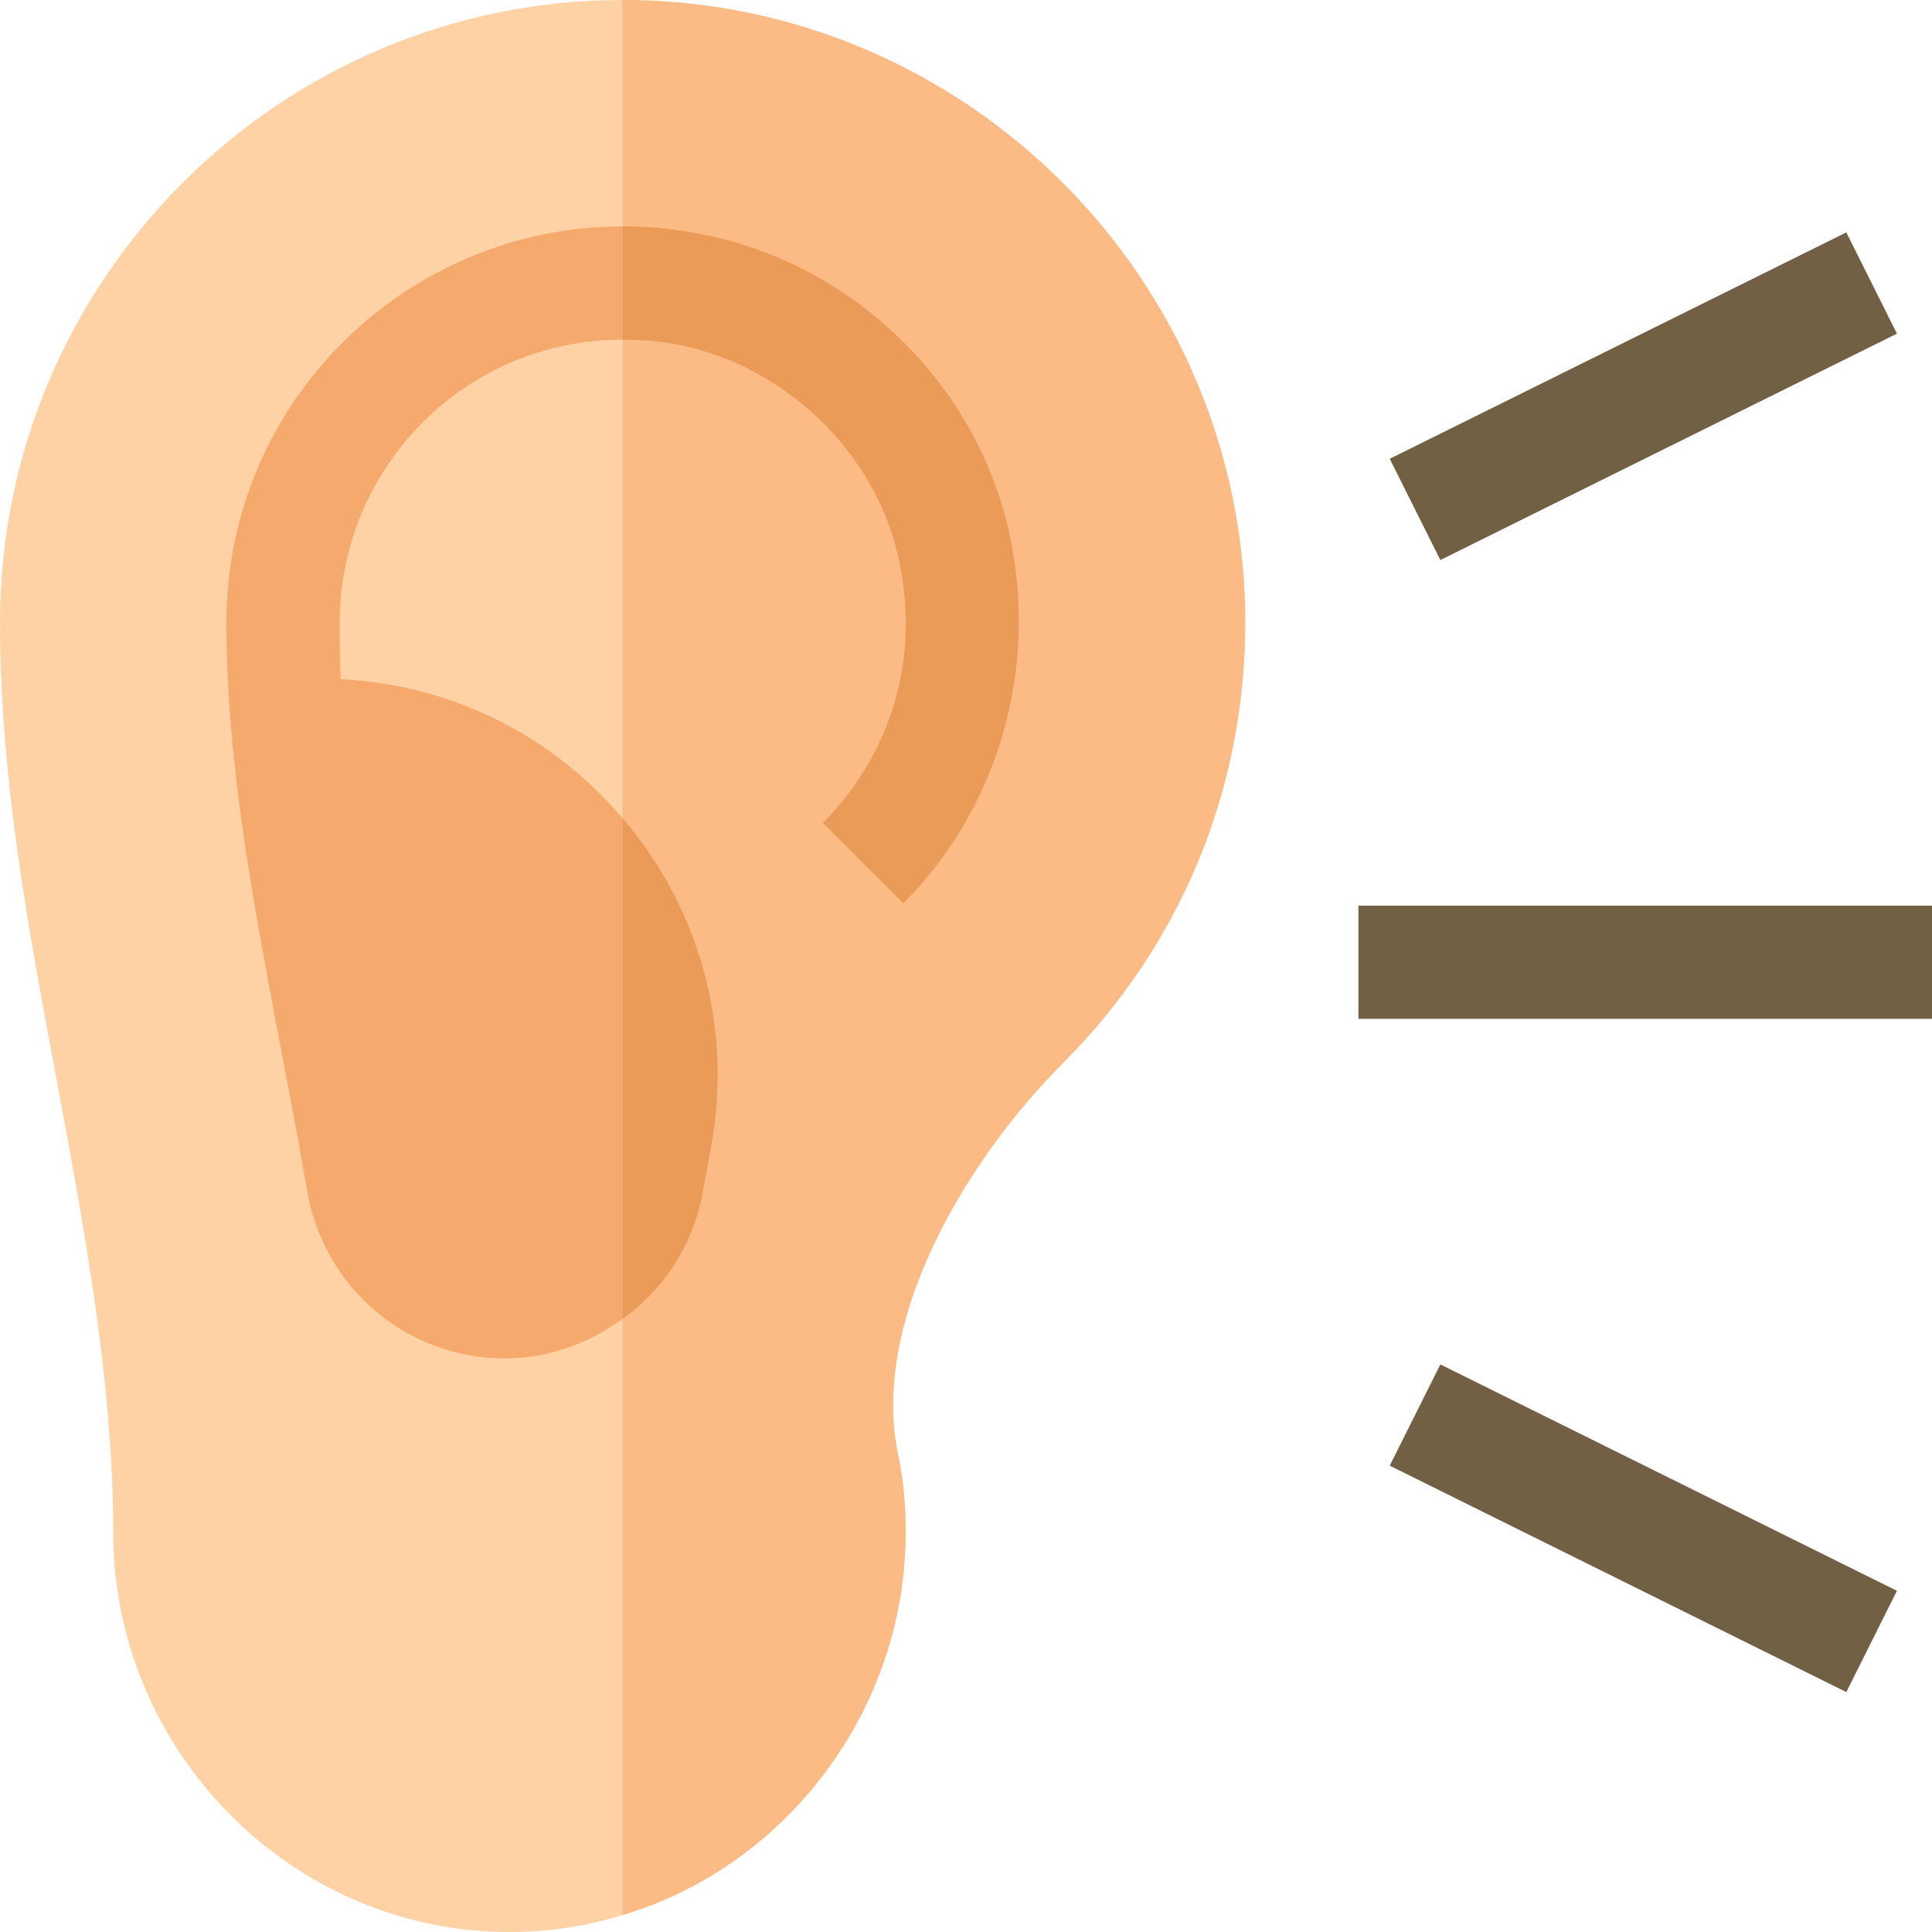 <?xml version="1.0"?>
<svg xmlns="http://www.w3.org/2000/svg" xmlns:xlink="http://www.w3.org/1999/xlink" version="1.1" id="Capa_1" x="0px" y="0px" viewBox="0 0 512 512" style="enable-background:new 0 0 512 512;" xml:space="preserve" width="512px" height="512px" class=""><g><path style="fill:#FED2A4;" d="M330,165C330,74.099,255.901,0,165,0S0,74.099,0,165c0,41.7,7.8,82.8,15.3,122.699  C22.5,326.4,30,367,30,406c0,57.9,47.1,106,105,106c10.499,0,20.4-1.5,30-4.501c43.2-12.9,75-54.101,75-101.499  c0-7.2-0.601-14.101-2.1-21c-7.2-36,18.9-78.401,43.801-103.299C312.9,250.499,330,209.099,330,165z" data-original="#FED2A4" class=""/><path style="fill:#FCBA84" d="M281.7,281.7c-24.9,24.899-51,67.299-43.8,103.3c1.5,6.899,2.1,13.801,2.1,21  c0,47.399-31.8,88.599-75,101.499V0c90.901,0,165,74.099,165,165C330,209.099,312.9,250.499,281.7,281.7z" data-original="#FFBD86" class="" data-old_color="#F7B782"/><path style="fill:#F6A96C;" d="M267.599,141.899C258.9,101.4,225.601,69.3,184.501,61.8C177.9,60.601,171.301,60,165,60  c-57.299,0-105,46.5-105,105c0,48.3,12.299,98.099,21.301,150c4.199,26.1,26.4,45,52.5,45c11.4,0,22.2-3.9,31.199-10.501  c10.499-7.5,18.3-18.9,21-32.399l2.1-11.4c6.599-33.301-3.001-65.4-23.101-88.801C147,195.598,120.6,181.499,90.299,180  c-0.3-5.101-0.3-9.901-0.3-15c0-40.8,32.999-75,75-75c4.501,0,9.3,0.3,14.099,1.199C207.9,96.599,232.2,120,238.2,148.2  c5.7,26.1-1.8,51.299-20.099,69.899L239.4,239.4C264.6,213.9,275.099,177.599,267.599,141.899z" data-original="#F6A96C"/><g>
	<rect x="360" y="240" style="fill:#716044" width="152" height="30" data-original="#FF9F00" class="active-path" data-old_color="#CCAE7D"/>
	<polygon style="fill:#716044" points="489.291,448.418 368.291,388.418 381.709,361.582 502.709,421.582  " data-original="#FF9F00" class="active-path" data-old_color="#CCAE7D"/>
	<polygon style="fill:#716044" points="381.709,148.418 368.291,121.582 489.291,61.582 502.709,88.418  " data-original="#FF9F00" class="active-path" data-old_color="#CCAE7D"/>
</g><g>
	<path style="fill:#EA9B58" d="M165,216.899c20.099,23.401,29.7,55.499,23.101,88.801l-2.1,11.4   c-2.701,13.499-10.501,24.899-21,32.399L165,216.899L165,216.899z" data-original="#EA9B58" class=""/>
	<path style="fill:#EA9B58" d="M239.399,239.399L218.1,218.098c18.3-18.6,25.8-43.799,20.099-69.899   c-6-28.2-30.3-51.601-59.101-57.001C174.3,90.3,169.501,90,165,90V60c6.301,0,12.9,0.601,19.501,1.8   c41.1,7.5,74.399,39.6,83.099,80.099C275.099,177.599,264.6,213.9,239.399,239.399z" data-original="#EA9B58" class=""/>
</g></g> </svg>
